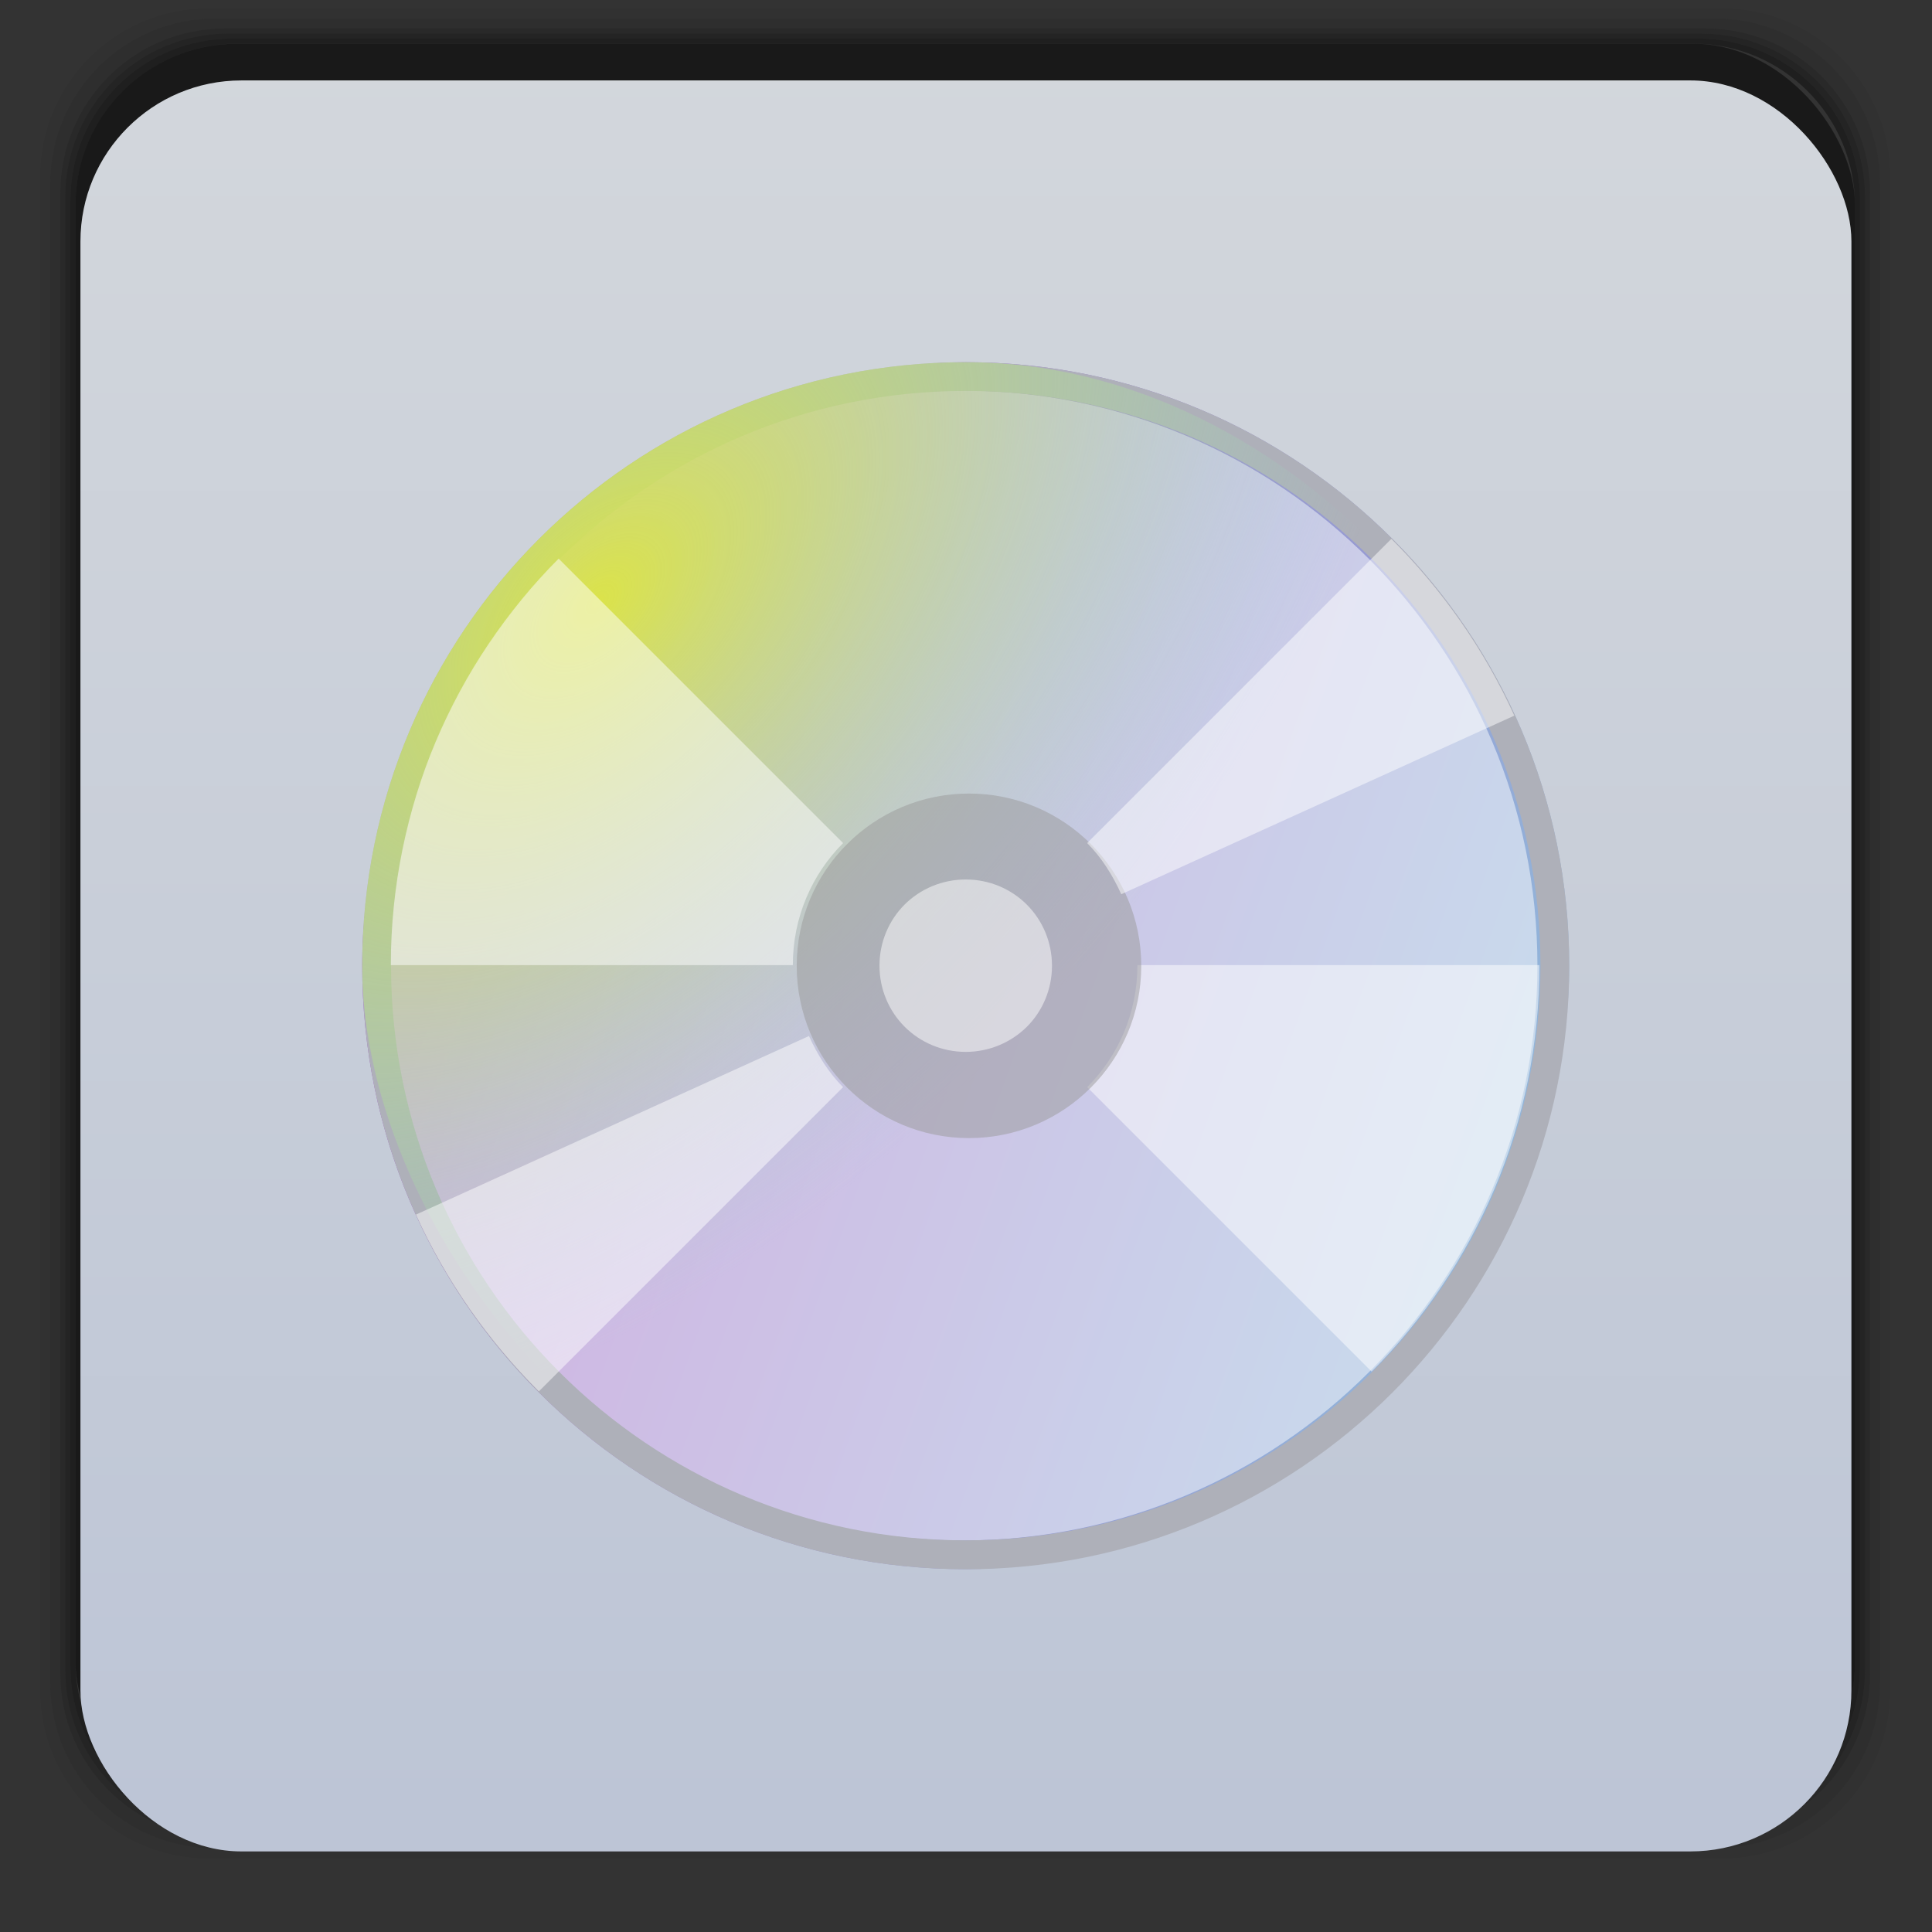 <svg xmlns="http://www.w3.org/2000/svg" xmlns:xlink="http://www.w3.org/1999/xlink" height="48" width="48" viewBox="0 0 13.547 13.547">
 <rect x="0" y="0" width="13.547" height="13.547" fill="#333333" stroke="none"/>
 <defs>
  <linearGradient id="0" y2="12.618" gradientUnits="userSpaceOnUse" x2="4.745" y1="2.258" x1="8.467" gradientTransform="translate(-13.547,0)">
   <stop stop-color="#a162c3"/>
   <stop stop-color="#91badb" offset="1"/>
  </linearGradient>
  <radialGradient id="1" gradientUnits="userSpaceOnUse" cy="10.332" cx="10.39" gradientTransform="matrix(1.194,-1.249,0.723,0.691,-9.483,16.176)" r="5.926">
   <stop stop-color="#dbe34a"/>
   <stop stop-color="#91dbce" stop-opacity="0" offset="1"/>
  </radialGradient>
  <clipPath>
   <path d="m 328,242.094 c -7.732,0 -14,6.268 -14,14 0,7.732 6.268,14 14,14 7.732,0 14,-6.268 14,-14 0,-7.732 -6.268,-14 -14,-14 z m 0,9.906 c 2.209,0 4,1.791 4,4 0,2.209 -1.791,4 -4,4 -2.209,0 -4,-1.791 -4,-4 0,-2.209 1.791,-4 4,-4 z m 0,1 c -1.657,0 -3,1.343 -3,3 0,1.657 1.343,3 3,3 1.657,0 3,-1.343 3,-3 0,-1.657 -1.343,-3 -3,-3 z m 0,1 c 1.105,0 2,0.895 2,2 0,1.105 -0.895,2 -2,2 -1.105,0 -2,-0.895 -2,-2 0,-1.105 0.895,-2 2,-2 z"/>
  </clipPath>
  <clipPath>
   <path d="m 440,126 c -3.314,0 -6,2.686 -6,6 0,3.314 2.686,6 6,6 3.314,0 6,-2.686 6,-6 0,-3.314 -2.686,-6 -6,-6 z m 0,3 c 1.657,0 3,1.343 3,3 0,1.657 -1.343,3 -3,3 -1.657,0 -3,-1.343 -3,-3 0,-1.657 1.343,-3 3,-3 z m 0,1 c -1.105,0 -2,0.895 -2,2 0,1.105 0.895,2 2,2 1.105,0 2,-0.895 2,-2 0,-1.105 -0.895,-2 -2,-2 z m 0,1 c 0.552,0 1,0.448 1,1 0,0.552 -0.448,1 -1,1 -0.552,0 -1,-0.448 -1,-1 0,-0.552 0.448,-1 1,-1 z"/>
  </clipPath>
  <clipPath>
   <path d="m 451.388,127.371 c -3.314,0 -6,2.686 -6,6 0,3.314 2.686,6 6,6 3.314,0 6,-2.686 6,-6 0,-3.314 -2.686,-6 -6,-6 z m 0,3 c 1.657,0 3,1.343 3,3 0,1.657 -1.343,3 -3,3 -1.657,0 -3,-1.343 -3,-3 0,-1.657 1.343,-3 3,-3 z m 0,1 c -1.105,0 -2,0.895 -2,2 0,1.105 0.895,2 2,2 1.105,0 2,-0.895 2,-2 0,-1.105 -0.895,-2 -2,-2 z m 0,1 c 0.552,0 1,0.448 1,1 0,0.552 -0.448,1 -1,1 -0.552,0 -1,-0.448 -1,-1 0,-0.552 0.448,-1 1,-1 z"/>
  </clipPath>
  <clipPath>
   <path d="m 328,238 c -7.732,0 -14,6.268 -14,14 0,7.732 6.268,14 14,14 7.732,0 14,-6.268 14,-14 0,-7.732 -6.268,-14 -14,-14 z m 0,8.75 c 2.899,0 5.25,2.351 5.25,5.25 0,2.899 -2.351,5.25 -5.25,5.25 -2.899,0 -5.25,-2.351 -5.25,-5.25 0,-2.899 2.351,-5.25 5.25,-5.25 z m 0,1.75 c -1.933,0 -3.5,1.567 -3.5,3.5 0,1.933 1.567,3.5 3.5,3.5 1.933,0 3.5,-1.567 3.5,-3.5 0,-1.933 -1.567,-3.5 -3.5,-3.5 z m 0,1.75 c 0.966,0 1.75,0.784 1.75,1.75 0,0.966 -0.784,1.75 -1.75,1.75 -0.966,0 -1.75,-0.784 -1.75,-1.75 0,-0.966 0.784,-1.75 1.75,-1.75 z"/>
  </clipPath>
  <clipPath>
   <path d="m 444,88 c -4.418,0 -8,3.582 -8,8 0,4.418 3.582,8 8,8 4.418,0 8,-3.582 8,-8 0,-4.418 -3.582,-8 -8,-8 z m 0,5 c 1.657,0 3,1.343 3,3 0,1.657 -1.343,3 -3,3 -1.657,0 -3,-1.343 -3,-3 0,-1.657 1.343,-3 3,-3 z m 0,1 c -1.105,0 -2,0.895 -2,2 0,1.105 0.895,2 2,2 1.105,0 2,-0.895 2,-2 0,-1.105 -0.895,-2 -2,-2 z m 0,1 c 0.552,0 1,0.448 1,1 0,0.552 -0.448,1 -1,1 -0.552,0 -1,-0.448 -1,-1 0,-0.552 0.448,-1 1,-1 z"/>
  </clipPath>
  <clipPath>
   <path d="m 144,76 c -44.183,0 -80,35.817 -80,80 0,44.183 35.817,80 80,80 44.183,0 80,-35.817 80,-80 0,-44.183 -35.817,-80 -80,-80 z m 0,56.607 c 12.624,0 22.857,10.233 22.857,22.857 0,12.624 -10.233,22.857 -22.857,22.857 -12.624,0 -22.857,-10.233 -22.857,-22.857 0,-12.624 10.233,-22.857 22.857,-22.857 z m 0,5.714 c -9.468,0 -17.143,7.675 -17.143,17.143 0,9.468 7.675,17.143 17.143,17.143 9.468,0 17.143,-7.675 17.143,-17.143 0,-9.468 -7.675,-17.143 -17.143,-17.143 z m 0,5.714 c 6.312,0 11.429,5.117 11.429,11.429 0,6.312 -5.117,11.429 -11.429,11.429 -6.312,0 -11.429,-5.117 -11.429,-11.429 0,-6.312 5.117,-11.429 11.429,-11.429 z"/>
  </clipPath>
  <clipPath>
   <path d="m 328,256 15,11 0,-27 -15,0 z"/>
  </clipPath>
  <clipPath>
   <rect width="22" x="433" y="77" rx="3" height="22" opacity="0.2" fill="#6d6d6d" color="#bebebe"/>
  </clipPath>
  <clipPath>
   <rect width="30" x="433" y="29" rx="6" height="30" color="#bebebe"/>
  </clipPath>
  <clipPath>
   <rect width="16" x="432" y="116" rx="2" height="16" opacity="0.2" fill="#6d6d6d" color="#bebebe"/>
  </clipPath>
  <clipPath>
   <path d="m 451.388,133.371 6.429,4.714 0,-11.571 -6.429,0 z"/>
  </clipPath>
  <clipPath>
   <path d="m 328,238 c -7.732,0 -14,6.268 -14,14 0,7.732 6.268,14 14,14 7.732,0 14,-6.268 14,-14 0,-7.732 -6.268,-14 -14,-14 z m 0,9.906 c 2.209,0 4,1.791 4,4 0,2.209 -1.791,4 -4,4 -2.209,0 -4,-1.791 -4,-4 0,-2.209 1.791,-4 4,-4 z m 0,1 c -1.657,0 -3,1.343 -3,3 0,1.657 1.343,3 3,3 1.657,0 3,-1.343 3,-3 0,-1.657 -1.343,-3 -3,-3 z m 0,1 c 1.105,0 2,0.895 2,2 0,1.105 -0.895,2 -2,2 -1.105,0 -2,-0.895 -2,-2 0,-1.105 0.895,-2 2,-2 z"/>
  </clipPath>
  <clipPath>
   <rect width="20" x="434" y="78" rx="4" height="20" color="#bebebe"/>
  </clipPath>
  <clipPath>
   <rect width="60" x="306" y="142" rx="12.5" height="60" transform="matrix(0,-1,1,0,0,0)" fill="url(#7)" color="#bebebe"/>
  </clipPath>
  <clipPath>
   <rect width="22" x="433" y="77" rx="5" height="22" color="#bebebe"/>
  </clipPath>
  <clipPath>
   <rect width="90" x="307" y="31" rx="18.75" height="90" fill="url(#C)" color="#bebebe"/>
  </clipPath>
  <clipPath>
   <rect width="42" x="307" y="223" rx="9" height="42" transform="matrix(0,1,-1,0,0,0)" fill="url(#2)" color="#bebebe"/>
  </clipPath>
  <clipPath>
   <rect width="22" x="433" y="77" rx="4" height="22" color="#bebebe"/>
  </clipPath>
  <clipPath>
   <path d="m 328,242.094 c -7.732,0 -14,6.268 -14,14 0,7.732 6.268,14 14,14 7.732,0 14,-6.268 14,-14 0,-7.732 -6.268,-14 -14,-14 z M 328,252 c 2.209,0 4,1.791 4,4 0,2.209 -1.791,4 -4,4 -2.209,0 -4,-1.791 -4,-4 0,-2.209 1.791,-4 4,-4 z m 0,1 c -1.657,0 -3,1.343 -3,3 0,1.657 1.343,3 3,3 1.657,0 3,-1.343 3,-3 0,-1.657 -1.343,-3 -3,-3 z m 0,1 c 1.105,0 2,0.895 2,2 0,1.105 -0.895,2 -2,2 -1.105,0 -2,-0.895 -2,-2 0,-1.105 0.895,-2 2,-2 z"/>
  </clipPath>
  <clipPath>
   <rect width="30" x="433" y="29" rx="4" height="30" opacity="0.2" fill="#6d6d6d" color="#bebebe"/>
  </clipPath>
  <clipPath>
   <rect width="30" x="433" y="29" rx="6" height="30" color="#bebebe"/>
  </clipPath>
  <clipPath>
   <rect width="16" x="432" y="116" rx="3" height="16" color="#bebebe"/>
  </clipPath>
  <clipPath>
   <rect width="240" x="24" y="36" rx="50" height="240" fill="#986767" color="#bebebe"/>
  </clipPath>
  <clipPath>
   <rect width="16" x="432" y="116" rx="2" height="16" opacity="0.2" fill="#6d6d6d" color="#bebebe"/>
  </clipPath>
  <clipPath>
   <rect width="30" x="433" y="29" rx="4" height="30" opacity="0.2" fill="#6d6d6d" color="#bebebe"/>
  </clipPath>
  <clipPath>
   <rect width="240" x="24" y="36" rx="50" height="240" fill="#986767" color="#bebebe"/>
  </clipPath>
  <clipPath>
   <rect width="22" x="433" y="77" rx="3" height="22" opacity="0.2" fill="#6d6d6d" color="#bebebe"/>
  </clipPath>
  <clipPath>
   <rect width="20" x="434" y="78" rx="4" height="20" color="#bebebe"/>
  </clipPath>
  <clipPath>
   <rect width="42" x="307" y="223" rx="9" height="42" transform="matrix(0,1,-1,0,0,0)" fill="url(#9)" color="#bebebe"/>
  </clipPath>
  <clipPath>
   <rect width="60" x="306" y="142" rx="12.5" height="60" transform="matrix(0,-1,1,0,0,0)" fill="url(#B)" color="#bebebe"/>
  </clipPath>
  <clipPath>
   <rect width="30" x="433" y="29" rx="6" height="30" color="#bebebe"/>
  </clipPath>
  <clipPath>
   <rect width="22" x="433" y="77" rx="5" height="22" color="#bebebe"/>
  </clipPath>
  <clipPath>
   <rect width="90" x="307" y="31" rx="18.75" height="90" fill="url(#8)" color="#bebebe"/>
  </clipPath>
  <clipPath>
   <rect width="22" x="433" y="77" rx="5" height="22" color="#bebebe"/>
  </clipPath>
  <clipPath>
   <rect width="60" x="306" y="142" rx="12.5" height="60" transform="matrix(0,-1,1,0,0,0)" fill="url(#4)" color="#bebebe"/>
  </clipPath>
  <clipPath>
   <rect width="42" x="307" y="223" rx="9" height="42" transform="matrix(0,1,-1,0,0,0)" fill="url(#D)" color="#bebebe"/>
  </clipPath>
  <clipPath>
   <rect width="90" x="307" y="31" rx="18.75" height="90" fill="url(#A)" color="#bebebe"/>
  </clipPath>
  <clipPath>
   <rect width="30" x="433" y="29" rx="4" height="30" opacity="0.2" fill="#6d6d6d" color="#bebebe"/>
  </clipPath>
  <clipPath>
   <rect width="22" x="433" y="77" rx="4" height="22" color="#bebebe"/>
  </clipPath>
  <clipPath>
   <rect width="16" x="432" y="116" rx="3" height="16" color="#bebebe"/>
  </clipPath>
  <clipPath>
   <rect width="22" x="433" y="77" rx="4" height="22" color="#bebebe"/>
  </clipPath>
  <clipPath>
   <rect width="16" x="432" y="116" rx="3" height="16" color="#bebebe"/>
  </clipPath>
  <clipPath>
   <rect width="16" x="432" y="116" rx="2" height="16" opacity="0.2" fill="#6d6d6d" color="#bebebe"/>
  </clipPath>
  <clipPath>
   <rect width="22" x="433" y="77" rx="3" height="22" opacity="0.2" fill="#6d6d6d" color="#bebebe"/>
  </clipPath>
  <clipPath>
   <rect width="240" x="24" y="36" rx="50" height="240" fill="#986767" color="#bebebe"/>
  </clipPath>
  <clipPath>
   <rect width="20" x="434" y="78" rx="4" height="20" color="#bebebe"/>
  </clipPath>
  <linearGradient gradientTransform="matrix(5.714 0 0 5.714 -1730.286 -1284)" xlink:href="#6" y1="273" y2="231" gradientUnits="userSpaceOnUse" x2="0"/>
  <linearGradient gradientTransform="translate(11.388 1.371)" xlink:href="#6" y1="140" y2="124" gradientUnits="userSpaceOnUse" x2="0"/>
  <linearGradient xlink:href="#6" y1="140" y2="124" x2="0" gradientUnits="userSpaceOnUse"/>
  <linearGradient xlink:href="#6" y1="140" y2="124" x2="0" gradientUnits="userSpaceOnUse"/>
  <linearGradient gradientTransform="translate(0 4.094)" xlink:href="#6" y1="273" y2="231" x2="0" gradientUnits="userSpaceOnUse"/>
  <linearGradient xlink:href="#6" y1="107" y2="85" x2="0" gradientUnits="userSpaceOnUse"/>
  <linearGradient gradientTransform="matrix(.175 0 0 .175 302.8 216)" id="2" xlink:href="#5" y1="280" y2="40" x2="0" gradientUnits="userSpaceOnUse"/>
  <linearGradient gradientTransform="translate(11.388 1.371)" xlink:href="#6" y1="140" y2="124" x2="0" gradientUnits="userSpaceOnUse"/>
  <linearGradient xlink:href="#6" y1="107" y2="85" x2="0" gradientUnits="userSpaceOnUse"/>
  <linearGradient id="3">
   <stop stop-color="#eaba31"/>
   <stop offset="1" stop-color="#ff9200"/>
  </linearGradient>
  <linearGradient gradientTransform="matrix(.25 0 0 .25 300 132)" xlink:href="#5" id="4" y1="230" y2="90" gradientUnits="userSpaceOnUse" x2="0"/>
  <linearGradient id="5">
   <stop stop-color="#f0f0f0"/>
   <stop offset="1" stop-color="#f8f8f8"/>
  </linearGradient>
  <linearGradient id="6">
   <stop stop-color="#818181"/>
   <stop offset="1" stop-color="#c5c5c5"/>
  </linearGradient>
  <linearGradient gradientTransform="translate(0 4.094)" xlink:href="#6" y1="273" y2="231" gradientUnits="userSpaceOnUse" x2="0"/>
  <linearGradient gradientTransform="matrix(.25 0 0 .25 300 132)" id="7" xlink:href="#5" y1="230" y2="90" x2="0" gradientUnits="userSpaceOnUse"/>
  <linearGradient gradientTransform="matrix(.375 0 0 .375 298 16)" xlink:href="#5" id="8" y1="230" y2="90" gradientUnits="userSpaceOnUse" x2="0"/>
  <linearGradient gradientTransform="matrix(.175 0 0 .175 302.8 216)" xlink:href="#5" id="9" y1="280" y2="40" gradientUnits="userSpaceOnUse" x2="0"/>
  <linearGradient gradientTransform="matrix(.375 0 0 .375 298 16)" xlink:href="#5" id="A" y1="230" y2="90" gradientUnits="userSpaceOnUse" x2="0"/>
  <linearGradient gradientTransform="translate(0 4.094)" xlink:href="#6" y1="273" y2="231" gradientUnits="userSpaceOnUse" x2="0"/>
  <linearGradient gradientTransform="matrix(5.714 0 0 5.714 -1730.286 -1284)" xlink:href="#6" y1="273" y2="231" x2="0" gradientUnits="userSpaceOnUse"/>
  <linearGradient gradientTransform="translate(11.388 1.371)" xlink:href="#6" y1="140" y2="124" gradientUnits="userSpaceOnUse" x2="0"/>
  <linearGradient gradientTransform="matrix(.25 0 0 .25 300 132)" xlink:href="#5" id="B" y1="230" y2="90" gradientUnits="userSpaceOnUse" x2="0"/>
  <linearGradient xlink:href="#6" y1="107" y2="85" x2="0" gradientUnits="userSpaceOnUse"/>
  <linearGradient gradientTransform="matrix(.375 0 0 .375 298 16)" id="C" xlink:href="#5" y1="230" y2="90" x2="0" gradientUnits="userSpaceOnUse"/>
  <linearGradient gradientTransform="matrix(5.714 0 0 5.714 -1730.286 -1284)" xlink:href="#6" y1="273" y2="231" gradientUnits="userSpaceOnUse" x2="0"/>
  <linearGradient gradientTransform="matrix(.175 0 0 .175 302.8 216)" xlink:href="#5" id="D" y1="280" y2="40" gradientUnits="userSpaceOnUse" x2="0"/>
  <linearGradient xlink:href="#6" y1="140" y2="124" x2="0" gradientUnits="userSpaceOnUse"/>
  <radialGradient cx="328" cy="255.42" gradientTransform="matrix(2.857 0 0 2.857 -609.143 -473.667)" r="7" xlink:href="#3" gradientUnits="userSpaceOnUse"/>
  <radialGradient cx="328" cy="255.42" gradientTransform="matrix(2.857 0 0 2.857 -609.143 -473.667)" r="7" xlink:href="#3" gradientUnits="userSpaceOnUse"/>
  <radialGradient cx="328" cy="255.42" gradientTransform="matrix(1.224 0 0 1.224 49.755 -179.343)" r="7" xlink:href="#3" gradientUnits="userSpaceOnUse"/>
  <radialGradient cx="328" cy="255.42" gradientTransform="matrix(1.224 0 0 1.224 49.755 -179.343)" r="7" xlink:href="#3" gradientUnits="userSpaceOnUse"/>
  <radialGradient cx="328" cy="255.42" gradientTransform="matrix(1.224 0 0 1.224 49.755 -179.343)" r="7" xlink:href="#3" gradientUnits="userSpaceOnUse"/>
  <radialGradient cx="328" cy="255.42" gradientTransform="matrix(2.857 0 0 2.857 -609.143 -473.667)" r="7" xlink:href="#3" gradientUnits="userSpaceOnUse"/>
  <radialGradient gradientUnits="userSpaceOnUse" xlink:href="#3" r="7" gradientTransform="matrix(2.857 0 0 2.857 -609.143 -473.667)" cy="255.42" cx="328"/>
  <radialGradient gradientUnits="userSpaceOnUse" xlink:href="#3" r="7" gradientTransform="matrix(1.224 0 0 1.224 49.755 -179.343)" cy="255.42" cx="328"/>
  <radialGradient gradientUnits="userSpaceOnUse" xlink:href="#3" r="7" gradientTransform="matrix(1.224 0 0 1.224 49.755 -179.343)" cy="255.42" cx="328"/>
  <radialGradient gradientUnits="userSpaceOnUse" xlink:href="#3" r="7" gradientTransform="matrix(1.224 0 0 1.224 49.755 -179.343)" cy="255.42" cx="328"/>
  <radialGradient gradientUnits="userSpaceOnUse" xlink:href="#3" r="7" gradientTransform="matrix(2.857 0 0 2.857 -609.143 -473.667)" cy="255.42" cx="328"/>
  <radialGradient gradientUnits="userSpaceOnUse" xlink:href="#3" r="7" gradientTransform="matrix(2.857 0 0 2.857 -609.143 -473.667)" cy="255.42" cx="328"/>
  <linearGradient gradientUnits="userSpaceOnUse" x2="0" y2="124" y1="140" xlink:href="#6"/>
  <linearGradient x2="0" gradientUnits="userSpaceOnUse" y2="40" y1="280" id="E" xlink:href="#5" gradientTransform="matrix(.175 0 0 .175 302.8 216)"/>
  <linearGradient x2="0" gradientUnits="userSpaceOnUse" y2="231" y1="273" xlink:href="#6" gradientTransform="matrix(5.714 0 0 5.714 -1730.286 -1284)"/>
  <linearGradient gradientUnits="userSpaceOnUse" x2="0" y2="90" y1="230" xlink:href="#5" id="F" gradientTransform="matrix(.375 0 0 .375 298 16)"/>
  <linearGradient gradientUnits="userSpaceOnUse" x2="0" y2="85" y1="107" xlink:href="#6"/>
  <linearGradient x2="0" gradientUnits="userSpaceOnUse" y2="90" y1="230" id="G" xlink:href="#5" gradientTransform="matrix(.25 0 0 .25 300 132)"/>
  <linearGradient x2="0" gradientUnits="userSpaceOnUse" y2="124" y1="140" xlink:href="#6" gradientTransform="translate(11.388 1.371)"/>
  <linearGradient gradientUnits="userSpaceOnUse" x2="0" y2="231" y1="273" xlink:href="#6" gradientTransform="matrix(5.714 0 0 5.714 -1730.286 -1284)"/>
  <linearGradient x2="0" gradientUnits="userSpaceOnUse" y2="231" y1="273" xlink:href="#6" gradientTransform="translate(0 4.094)"/>
  <linearGradient x2="0" gradientUnits="userSpaceOnUse" y2="90" y1="230" id="H" xlink:href="#5" gradientTransform="matrix(.375 0 0 .375 298 16)"/>
  <linearGradient x2="0" gradientUnits="userSpaceOnUse" y2="40" y1="280" id="I" xlink:href="#5" gradientTransform="matrix(.175 0 0 .175 302.8 216)"/>
  <linearGradient x2="0" gradientUnits="userSpaceOnUse" y2="90" y1="230" id="J" xlink:href="#5" gradientTransform="matrix(.375 0 0 .375 298 16)"/>
  <linearGradient gradientUnits="userSpaceOnUse" x2="0" y2="90" y1="230" xlink:href="#5" id="K" gradientTransform="matrix(.25 0 0 .25 300 132)"/>
  <linearGradient x2="0" gradientUnits="userSpaceOnUse" y2="231" y1="273" xlink:href="#6" gradientTransform="translate(0 4.094)"/>
  <linearGradient x2="0" gradientUnits="userSpaceOnUse" y2="90" y1="230" id="L" xlink:href="#5" gradientTransform="matrix(.25 0 0 .25 300 132)"/>
  <linearGradient gradientUnits="userSpaceOnUse" x2="0" y2="85" y1="107" xlink:href="#6"/>
  <linearGradient gradientUnits="userSpaceOnUse" x2="0" y2="124" y1="140" xlink:href="#6" gradientTransform="translate(11.388 1.371)"/>
  <linearGradient gradientUnits="userSpaceOnUse" x2="0" y2="40" y1="280" xlink:href="#5" id="M" gradientTransform="matrix(.175 0 0 .175 302.8 216)"/>
  <linearGradient gradientUnits="userSpaceOnUse" x2="0" y2="85" y1="107" xlink:href="#6"/>
  <linearGradient gradientUnits="userSpaceOnUse" x2="0" y2="231" y1="273" xlink:href="#6" gradientTransform="translate(0 4.094)"/>
  <linearGradient gradientUnits="userSpaceOnUse" x2="0" y2="124" y1="140" xlink:href="#6"/>
  <linearGradient gradientUnits="userSpaceOnUse" x2="0" y2="124" y1="140" xlink:href="#6"/>
  <linearGradient x2="0" gradientUnits="userSpaceOnUse" y2="124" y1="140" xlink:href="#6" gradientTransform="translate(11.388 1.371)"/>
  <linearGradient x2="0" gradientUnits="userSpaceOnUse" y2="231" y1="273" xlink:href="#6" gradientTransform="matrix(5.714 0 0 5.714 -1730.286 -1284)"/>
  <clipPath>
   <rect height="20" rx="4" y="78" x="434" width="20" color="#bebebe"/>
  </clipPath>
  <clipPath>
   <rect height="240" rx="50" y="36" x="24" width="240" fill="#986767" color="#bebebe"/>
  </clipPath>
  <clipPath>
   <rect height="22" rx="3" y="77" x="433" width="22" opacity="0.2" fill="#6d6d6d" color="#bebebe"/>
  </clipPath>
  <clipPath>
   <rect height="16" rx="2" y="116" x="432" width="16" opacity="0.2" fill="#6d6d6d" color="#bebebe"/>
  </clipPath>
  <clipPath>
   <rect height="16" rx="3" y="116" x="432" width="16" color="#bebebe"/>
  </clipPath>
  <clipPath>
   <rect height="22" rx="4" y="77" x="433" width="22" color="#bebebe"/>
  </clipPath>
  <clipPath>
   <rect height="16" rx="3" y="116" x="432" width="16" color="#bebebe"/>
  </clipPath>
  <clipPath>
   <rect height="22" rx="4" y="77" x="433" width="22" color="#bebebe"/>
  </clipPath>
  <clipPath>
   <rect height="30" rx="4" y="29" x="433" width="30" opacity="0.2" fill="#6d6d6d" color="#bebebe"/>
  </clipPath>
  <clipPath>
   <rect height="90" rx="18.75" y="31" x="307" width="90" fill="url(#H)" color="#bebebe"/>
  </clipPath>
  <clipPath>
   <rect transform="matrix(0,1,-1,0,0,0)" height="42" rx="9" y="223" x="307" width="42" fill="url(#E)" color="#bebebe"/>
  </clipPath>
  <clipPath>
   <rect transform="matrix(0,-1,1,0,0,0)" height="60" rx="12.5" y="142" x="306" width="60" fill="url(#L)" color="#bebebe"/>
  </clipPath>
  <clipPath>
   <rect height="22" rx="5" y="77" x="433" width="22" color="#bebebe"/>
  </clipPath>
  <clipPath>
   <rect height="90" rx="18.75" y="31" x="307" width="90" fill="url(#J)" color="#bebebe"/>
  </clipPath>
  <clipPath>
   <rect height="22" rx="5" y="77" x="433" width="22" color="#bebebe"/>
  </clipPath>
  <clipPath>
   <rect height="30" rx="6" y="29" x="433" width="30" color="#bebebe"/>
  </clipPath>
  <clipPath>
   <rect transform="matrix(0,-1,1,0,0,0)" height="60" rx="12.5" y="142" x="306" width="60" fill="url(#G)" color="#bebebe"/>
  </clipPath>
  <clipPath>
   <rect transform="matrix(0,1,-1,0,0,0)" height="42" rx="9" y="223" x="307" width="42" fill="url(#I)" color="#bebebe"/>
  </clipPath>
  <clipPath>
   <rect height="20" rx="4" y="78" x="434" width="20" color="#bebebe"/>
  </clipPath>
  <clipPath>
   <rect height="22" rx="3" y="77" x="433" width="22" opacity="0.2" fill="#6d6d6d" color="#bebebe"/>
  </clipPath>
  <clipPath>
   <rect height="240" rx="50" y="36" x="24" width="240" fill="#986767" color="#bebebe"/>
  </clipPath>
  <clipPath>
   <rect height="30" rx="4" y="29" x="433" width="30" opacity="0.2" fill="#6d6d6d" color="#bebebe"/>
  </clipPath>
  <clipPath>
   <rect height="16" rx="2" y="116" x="432" width="16" opacity="0.2" fill="#6d6d6d" color="#bebebe"/>
  </clipPath>
  <clipPath>
   <rect height="240" rx="50" y="36" x="24" width="240" fill="#986767" color="#bebebe"/>
  </clipPath>
  <clipPath>
   <rect height="16" rx="3" y="116" x="432" width="16" color="#bebebe"/>
  </clipPath>
  <clipPath>
   <rect height="30" rx="6" y="29" x="433" width="30" color="#bebebe"/>
  </clipPath>
  <clipPath>
   <rect height="30" rx="4" y="29" x="433" width="30" opacity="0.2" fill="#6d6d6d" color="#bebebe"/>
  </clipPath>
  <clipPath>
   <rect height="22" rx="4" y="77" x="433" width="22" color="#bebebe"/>
  </clipPath>
  <clipPath>
   <rect transform="matrix(0,1,-1,0,0,0)" height="42" rx="9" y="223" x="307" width="42" fill="url(#M)" color="#bebebe"/>
  </clipPath>
  <clipPath>
   <rect height="90" rx="18.75" y="31" x="307" width="90" fill="url(#F)" color="#bebebe"/>
  </clipPath>
  <clipPath>
   <rect height="22" rx="5" y="77" x="433" width="22" color="#bebebe"/>
  </clipPath>
  <clipPath>
   <rect transform="matrix(0,-1,1,0,0,0)" height="60" rx="12.5" y="142" x="306" width="60" fill="url(#K)" color="#bebebe"/>
  </clipPath>
  <clipPath>
   <rect height="20" rx="4" y="78" x="434" width="20" color="#bebebe"/>
  </clipPath>
  <clipPath>
   <rect height="16" rx="2" y="116" x="432" width="16" opacity="0.2" fill="#6d6d6d" color="#bebebe"/>
  </clipPath>
  <clipPath>
   <rect height="30" rx="6" y="29" x="433" width="30" color="#bebebe"/>
  </clipPath>
  <clipPath>
   <rect height="22" rx="3" y="77" x="433" width="22" opacity="0.2" fill="#6d6d6d" color="#bebebe"/>
  </clipPath>
  <linearGradient gradientTransform="matrix(0.282,0,0,0.282,0,-283.453)" xlink:href="#O" id="N" y1="1050.36" x2="0" y2="1006.36" gradientUnits="userSpaceOnUse"/>
  <linearGradient id="O">
   <stop stop-color="#bdc5d6"/>
   <stop offset="1" stop-color="#d3d7dc"/>
  </linearGradient>
  <linearGradient xlink:href="#0" id="P" gradientUnits="userSpaceOnUse" gradientTransform="translate(-13.547,0)" x1="8.467" y1="2.258" x2="4.745" y2="12.618"/>
  <radialGradient xlink:href="#1" id="Q" gradientUnits="userSpaceOnUse" gradientTransform="matrix(1.194,-1.249,0.723,0.691,-23.03,2.629)" cx="10.39" cy="10.332" r="5.926"/>
 </defs>
 <g transform="matrix(0.282,0,0,0.282,0,-283.453)">
  <path transform="translate(0,1004.362)" d="M 5.188,1 C 2.871,1 1,2.871 1,5.188 l 0,37.625 C 1,45.129 2.871,47 5.188,47 l 37.625,0 C 45.129,47 47,45.129 47,42.812 L 47,5.188 C 47,2.871 45.129,1 42.812,1 L 5.188,1 z m 0.188,0.25 37.25,0 c 2.292,0 4.125,1.833 4.125,4.125 l 0,37.25 c 0,2.292 -1.833,4.125 -4.125,4.125 l -37.25,0 C 3.083,46.75 1.25,44.917 1.25,42.625 l 0,-37.25 C 1.25,3.083 3.083,1.25 5.375,1.25 z" opacity="0.05"/>
  <path transform="translate(0,1004.362)" d="M 5.375,1.25 C 3.083,1.25 1.25,3.083 1.25,5.375 l 0,37.25 c 0,2.292 1.833,4.125 4.125,4.125 l 37.25,0 c 2.292,0 4.125,-1.833 4.125,-4.125 l 0,-37.25 C 46.75,3.083 44.917,1.25 42.625,1.25 l -37.25,0 z m 0.219,0.25 36.812,0 C 44.673,1.5 46.5,3.327 46.5,5.594 l 0,36.812 C 46.5,44.673 44.673,46.5 42.406,46.5 l -36.812,0 C 3.327,46.5 1.5,44.673 1.5,42.406 l 0,-36.812 C 1.5,3.327 3.327,1.5 5.594,1.5 z" opacity="0.1"/>
  <path transform="translate(0,1004.362)" d="M 5.594,1.5 C 3.327,1.5 1.5,3.327 1.5,5.594 l 0,36.812 C 1.5,44.673 3.327,46.5 5.594,46.5 l 36.812,0 C 44.673,46.5 46.5,44.673 46.5,42.406 l 0,-36.812 C 46.5,3.327 44.673,1.5 42.406,1.5 l -36.812,0 z m 0.094,0.125 36.625,0 c 2.254,0 4.062,1.809 4.062,4.062 l 0,36.625 c 0,2.254 -1.809,4.062 -4.062,4.062 l -36.625,0 c -2.254,0 -4.062,-1.809 -4.062,-4.062 l 0,-36.625 C 1.625,3.434 3.434,1.625 5.688,1.625 z" opacity="0.2"/>
  <path transform="translate(0,1004.362)" d="M 5.688,1.625 C 3.434,1.625 1.625,3.434 1.625,5.688 l 0,36.625 c 0,2.254 1.809,4.062 4.062,4.062 l 36.625,0 c 2.254,0 4.062,-1.809 4.062,-4.062 l 0,-36.625 c 0,-2.254 -1.809,-4.062 -4.062,-4.062 l -36.625,0 z m 0.094,0.125 36.438,0 c 2.241,0 4.031,1.79 4.031,4.031 l 0,36.438 c 0,2.241 -1.79,4.031 -4.031,4.031 l -36.438,0 C 3.54,46.25 1.75,44.46 1.75,42.219 l 0,-36.438 C 1.75,3.54 3.54,1.75 5.781,1.75 z" opacity="0.3"/>
  <path transform="translate(0,1004.362)" d="M 5.781,1.75 C 3.54,1.75 1.75,3.54 1.75,5.781 l 0,36.438 c 0,2.241 1.79,4.031 4.031,4.031 l 36.438,0 c 2.241,0 4.031,-1.79 4.031,-4.031 l 0,-36.438 C 46.25,3.54 44.46,1.75 42.219,1.75 l -36.438,0 z m 0.125,0.125 36.188,0 c 2.229,0 4.031,1.803 4.031,4.031 l 0,36.188 c 0,2.229 -1.803,4.031 -4.031,4.031 l -36.188,0 C 3.678,46.125 1.875,44.322 1.875,42.094 l 0,-36.188 C 1.875,3.678 3.678,1.875 5.906,1.875 z" opacity="0.4"/>
  <rect width="44.25" height="44.25" x="1.875" y="1006.24" rx="4.02" opacity="0.5"/>
 </g>
 <rect width="12.418" height="12.418" x="0.564" y="0.564" rx="1.129" fill="url(#N)"/>
 <g transform="matrix(0.714,0,0,0.714,1.935,1.935)">
  <rect transform="matrix(0,-1,1,0,0,0)" x="-12.7" y="0.847" width="11.853" height="11.853" rx="5.926" fill="url(#P)" fill-rule="evenodd"/>
  <path d="m -99.414,-5.207 c 0,2.647 -2.146,4.793 -4.793,4.793 -2.647,0 -4.793,-2.146 -4.793,-4.793 0,-2.647 2.146,-4.793 4.793,-4.793 2.647,0 4.793,2.146 4.793,4.793 z" transform="matrix(1.178,0,0,1.178,129.498,12.906)" fill="#ffffff" fill-opacity="0.498"/>
  <path transform="scale(0.282,0.282)" d="m 38.156,38.156 c 0.905,-0.905 1.719,-1.905 2.438,-2.969 0.719,-1.064 1.338,-2.21 1.844,-3.406 0.506,-1.196 0.89,-2.448 1.156,-3.75 C 43.86,26.729 44,25.381 44,24 l -14,0 c 0,0.828 -0.165,1.626 -0.469,2.344 C 29.228,27.062 28.793,27.707 28.25,28.25 l 9.906,9.906 z" fill="#ffffff" fill-opacity="0.498"/>
  <path d="m 6.774,0.847 c -3.273,0 -5.927,2.653 -5.927,5.927 0,3.273 2.653,5.927 5.927,5.927 3.273,0 5.927,-2.653 5.927,-5.927 0,-3.273 -2.653,-5.927 -5.927,-5.927 z m 0,0.282 c 3.117,0 5.644,2.527 5.644,5.644 0,3.117 -2.527,5.644 -5.644,5.644 -3.117,0 -5.644,-2.527 -5.644,-5.644 0,-3.117 2.527,-5.644 5.644,-5.644 z" fill="#aeb0b9"/>
  <rect transform="scale(-1,-1)" x="-12.7" y="-12.7" width="11.853" height="11.853" rx="5.926" fill="url(#Q)" fill-rule="evenodd"/>
  <path transform="matrix(0.353,0,0,0.353,43.591,8.613)" d="m -99.414,-5.207 c 0,2.647 -2.146,4.793 -4.793,4.793 -2.647,0 -4.793,-2.146 -4.793,-4.793 0,-2.647 2.146,-4.793 4.793,-4.793 2.647,0 4.793,2.146 4.793,4.793 z" fill="#999999" fill-opacity="0.498"/>
  <path d="m 6.774,5.927 c 0.234,0 0.447,0.094 0.6,0.247 0.153,0.153 0.247,0.366 0.247,0.6 0,0.234 -0.094,0.447 -0.247,0.6 C 7.22,7.526 7.007,7.62 6.774,7.62 6.54,7.62 6.327,7.526 6.174,7.373 6.021,7.22 5.927,7.007 5.927,6.773 c 0,-0.234 0.094,-0.447 0.247,-0.6 C 6.327,6.021 6.54,5.927 6.774,5.927 z" fill="#ffffff" fill-opacity="0.498"/>
  <path transform="scale(0.282,0.282)" d="M 9.844,9.844 C 8.939,10.749 8.125,11.748 7.406,12.812 6.687,13.877 6.069,15.022 5.562,16.219 5.056,17.415 4.673,18.667 4.406,19.969 4.14,21.271 4,22.619 4,24 l 14,0 c 0,-0.828 0.165,-1.626 0.469,-2.344 C 18.772,20.938 19.207,20.293 19.75,19.75 L 9.844,9.844 z" fill="#ffffff" fill-opacity="0.498"/>
  <path transform="scale(0.282,0.282)" d="M 18.562,26.469 4.875,32.688 c 1.05,2.31 2.51,4.385 4.281,6.156 L 19.75,28.25 c -0.506,-0.506 -0.887,-1.121 -1.188,-1.781 z" fill="#ffffff" fill-opacity="0.498"/>
  <path transform="scale(0.282,0.282)" d="M 38.844,9.156 28.25,19.75 c 0.506,0.506 0.887,1.121 1.188,1.781 L 43.125,15.312 C 42.075,13.002 40.615,10.928 38.844,9.156 z" fill="#ffffff" fill-opacity="0.498"/>
 </g>
</svg>
